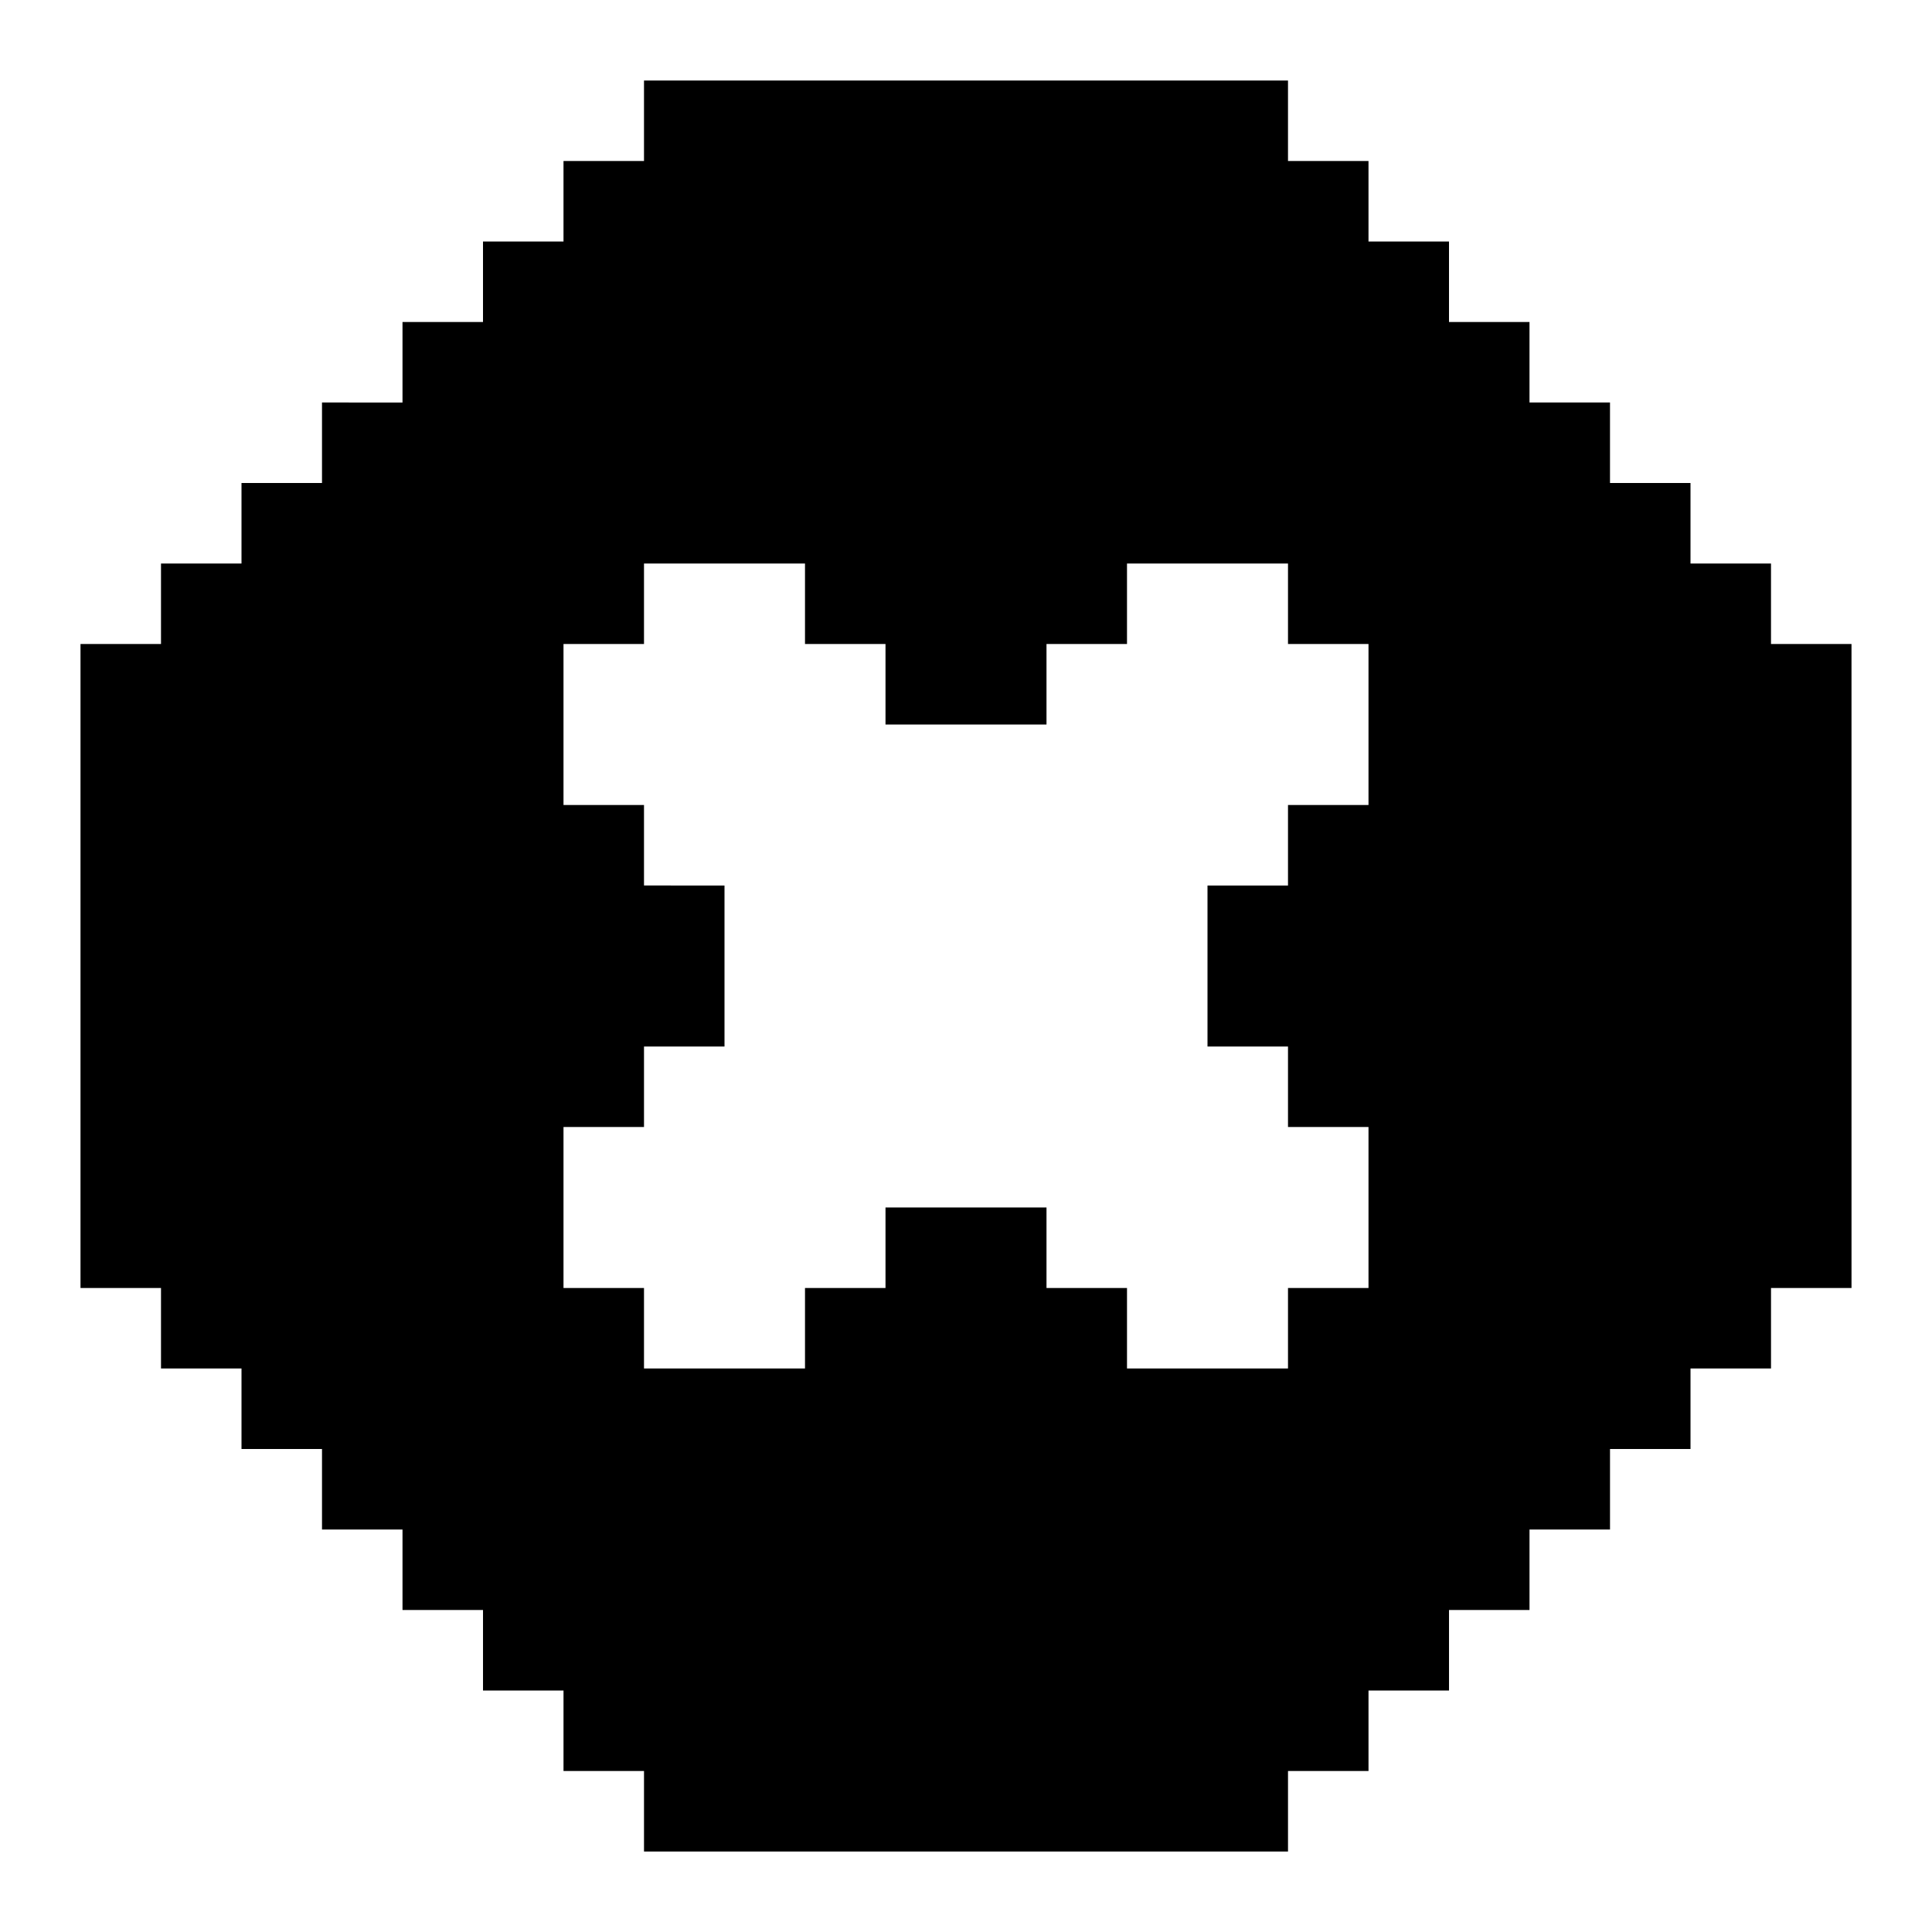 <svg xmlns="http://www.w3.org/2000/svg" width="3em" height="3em" viewBox="0 0 24 24"><path fill="currentColor" d="M22 8V7h-1V6h-1V5h-1V4h-1V3h-1V2h-1V1H8v1H7v1H6v1H5v1H4v1H3v1H2v1H1v8h1v1h1v1h1v1h1v1h1v1h1v1h1v1h8v-1h1v-1h1v-1h1v-1h1v-1h1v-1h1v-1h1V8zm-6 9h-2v-1h-1v-1h-2v1h-1v1H8v-1H7v-2h1v-1h1v-2H8v-1H7V8h1V7h2v1h1v1h2V8h1V7h2v1h1v2h-1v1h-1v2h1v1h1v2h-1z"/></svg>